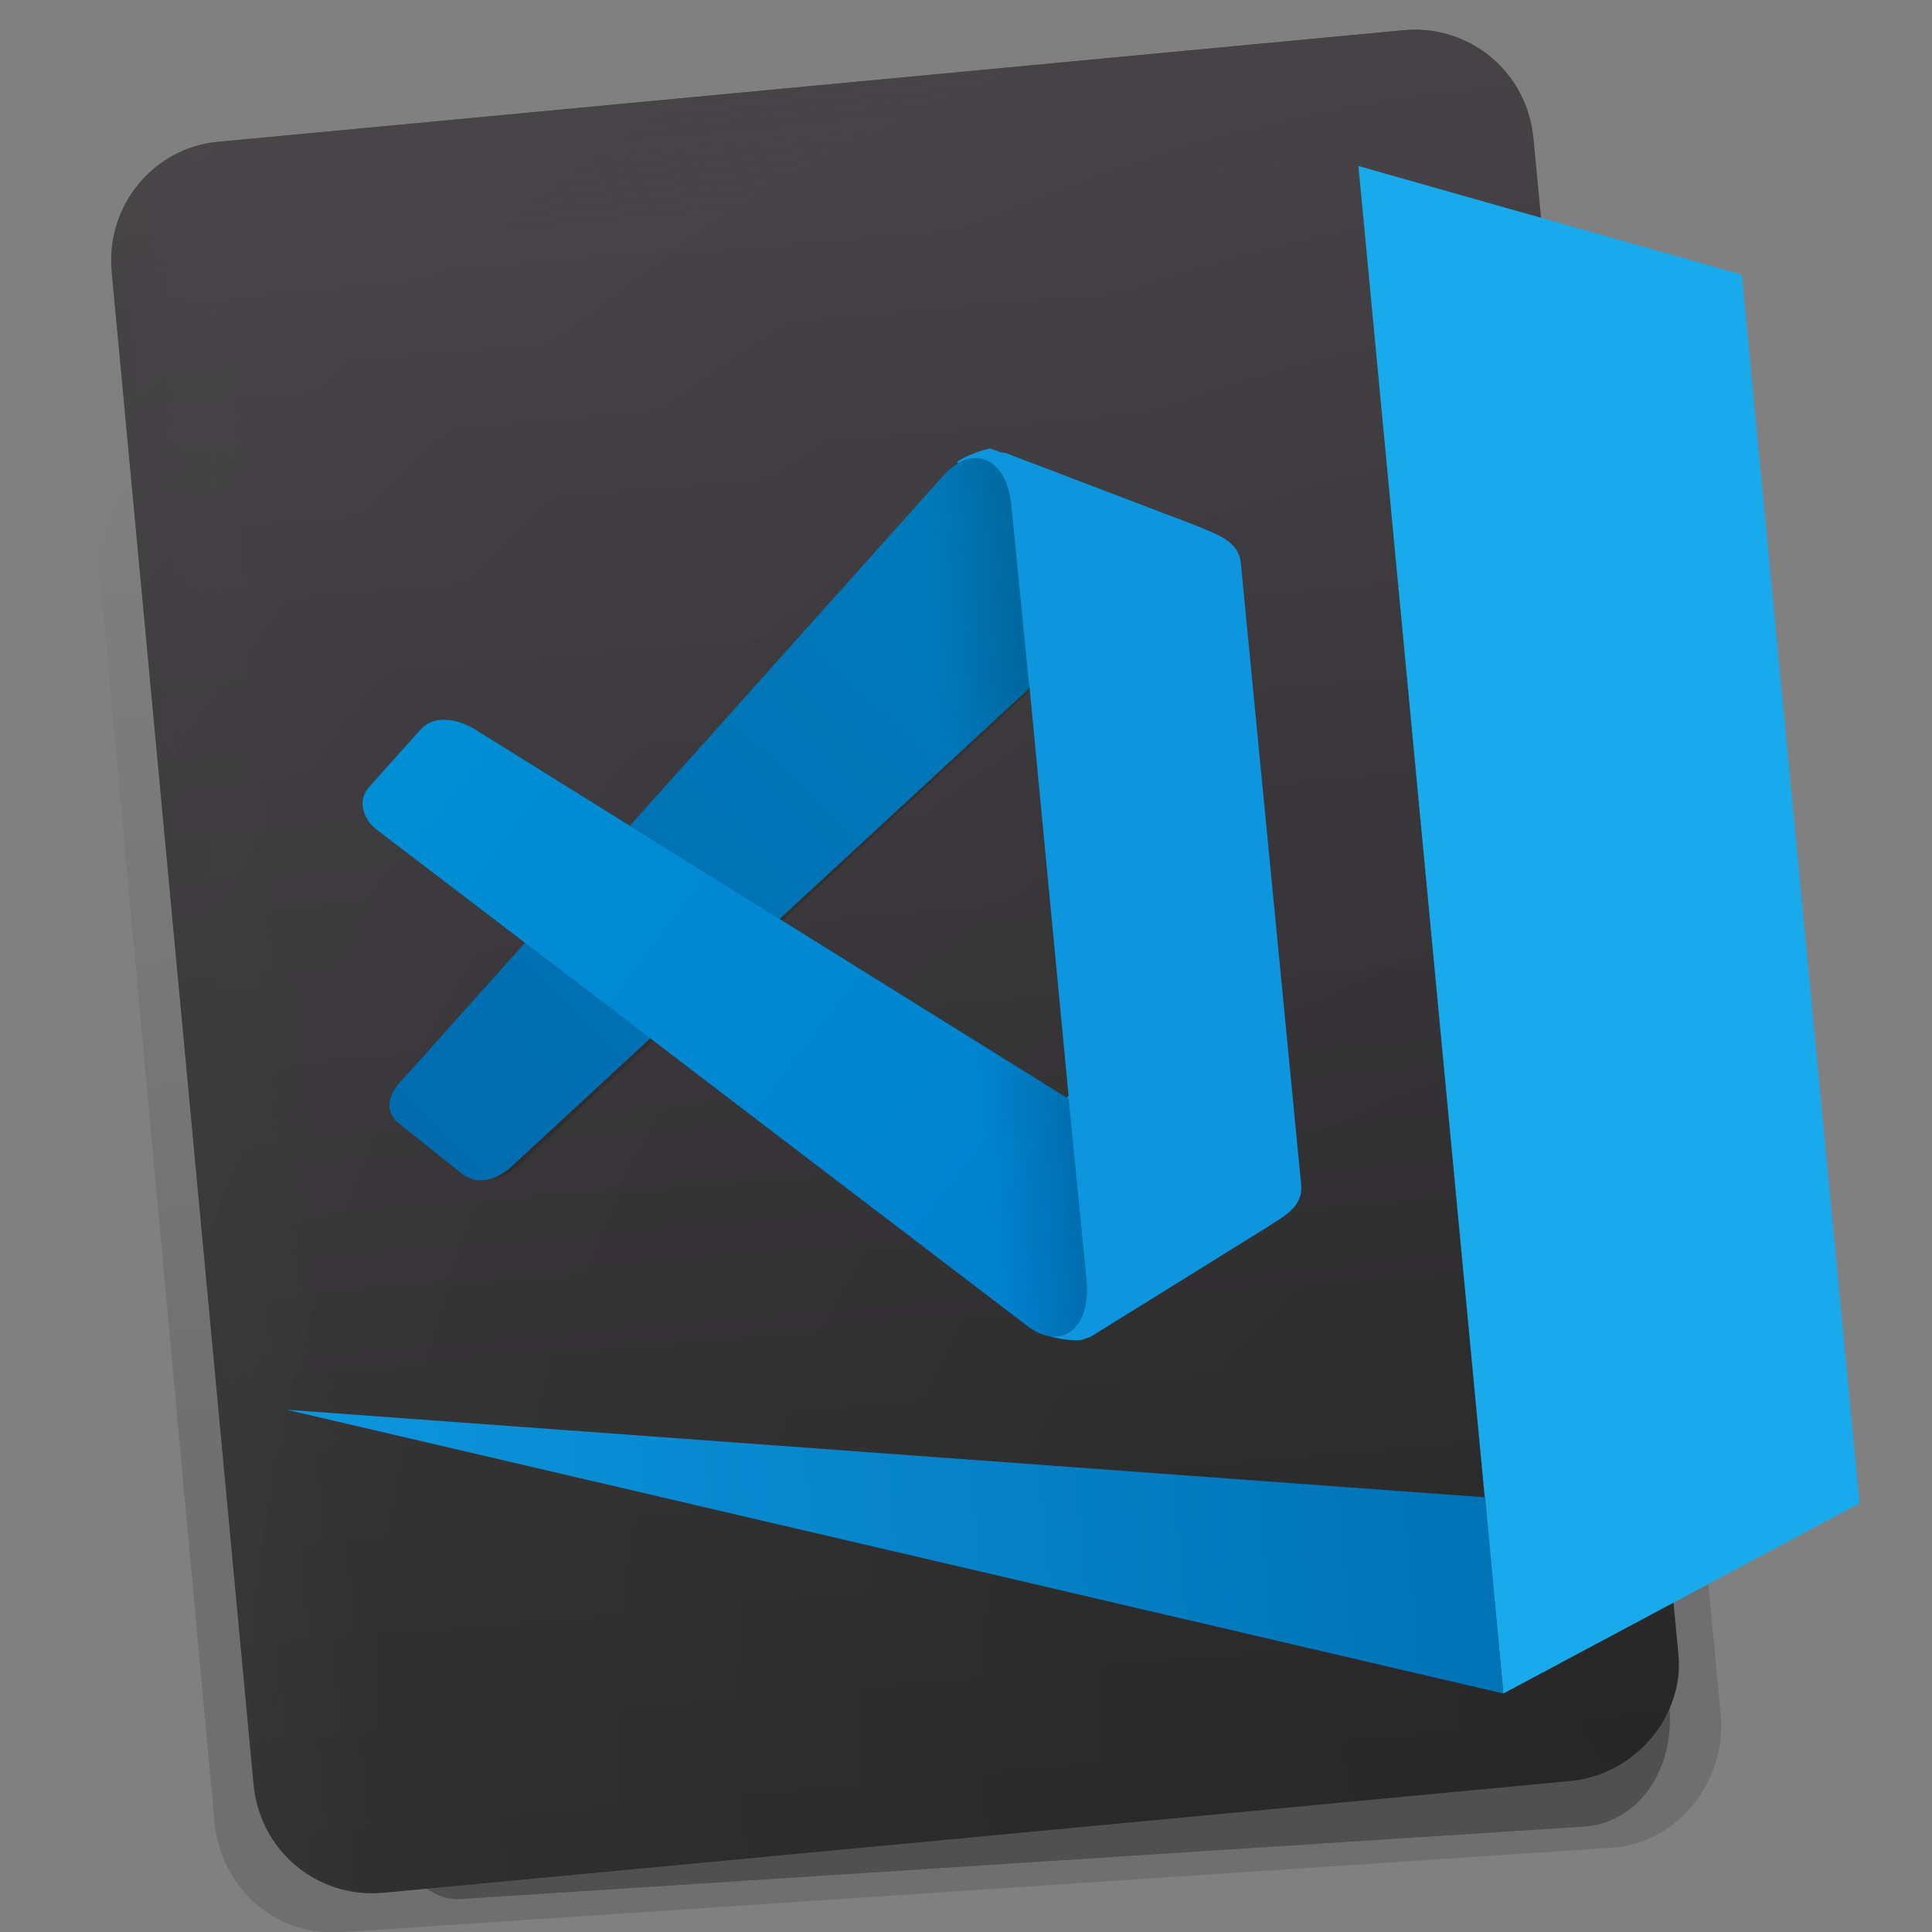 <?xml version="1.0" encoding="utf-8"?>
<!-- Generator: Adobe Illustrator 23.0.2, SVG Export Plug-In . SVG Version: 6.00 Build 0)  -->
<svg version="1.1" id="Layer_1" xmlns="http://www.w3.org/2000/svg" xmlns:xlink="http://www.w3.org/1999/xlink" x="0px" y="0px"
	 viewBox="0 0 64 64" style="enable-background:new 0 0 64 64;" xml:space="preserve">
<rect x="0" y="0" width="64" height="64" fill="#808080" stroke="none"/>
<style type="text/css">
	.st0{display:none;}
	.st1{display:inline;fill:url(#SVGID_1_);}
	.st2{display:inline;}
	.st3{opacity:0.15;fill-rule:evenodd;clip-rule:evenodd;enable-background:new    ;}
	.st4{fill-rule:evenodd;clip-rule:evenodd;fill:#0D96DD;}
	.st5{fill-rule:evenodd;clip-rule:evenodd;fill:url(#SVGID_2_);}
	.st6{opacity:0.25;fill-rule:evenodd;clip-rule:evenodd;enable-background:new    ;}
	.st7{fill-rule:evenodd;clip-rule:evenodd;fill:url(#SVGID_3_);}
	.st8{opacity:0.15;fill-rule:evenodd;clip-rule:evenodd;fill:url(#SVGID_4_);enable-background:new    ;}
	.st9{opacity:0.15;fill-rule:evenodd;clip-rule:evenodd;fill:url(#SVGID_5_);enable-background:new    ;}
	.st10{display:none;fill-rule:evenodd;clip-rule:evenodd;fill:#0D96DD;}
	.st11{display:none;fill:url(#SVGID_6_);}
	.st12{display:inline;fill:url(#SVGID_7_);}
	.st13{fill-rule:evenodd;clip-rule:evenodd;fill:url(#SVGID_8_);}
	.st14{fill-rule:evenodd;clip-rule:evenodd;fill:url(#SVGID_9_);}
	.st15{opacity:0.15;fill-rule:evenodd;clip-rule:evenodd;fill:url(#SVGID_10_);enable-background:new    ;}
	.st16{opacity:0.15;fill-rule:evenodd;clip-rule:evenodd;fill:url(#SVGID_11_);enable-background:new    ;}
	.st17{opacity:0.8;}
	.st18{opacity:0.17;fill:url(#SVGID_12_);enable-background:new    ;}
	.st19{opacity:0.36;enable-background:new    ;}
	.st20{fill-rule:evenodd;clip-rule:evenodd;fill:url(#SVGID_13_);}
	.st21{opacity:0.36;fill-rule:evenodd;clip-rule:evenodd;fill:url(#SVGID_14_);}
	.st22{fill-rule:evenodd;clip-rule:evenodd;fill:url(#SVGID_15_);}
	.st23{opacity:0.5;fill-rule:evenodd;clip-rule:evenodd;fill:url(#SVGID_16_);}
	.st24{fill-rule:evenodd;clip-rule:evenodd;fill:url(#SVGID_17_);}
	.st25{fill-rule:evenodd;clip-rule:evenodd;fill:url(#SVGID_18_);}
	.st26{opacity:0.15;fill-rule:evenodd;clip-rule:evenodd;fill:url(#SVGID_19_);enable-background:new    ;}
	.st27{opacity:0.15;fill-rule:evenodd;clip-rule:evenodd;fill:url(#SVGID_20_);enable-background:new    ;}
	.st28{fill-rule:evenodd;clip-rule:evenodd;fill:#18AAEA;}
	.st29{fill:url(#SVGID_21_);}
	.st30{display:inline;fill-rule:evenodd;clip-rule:evenodd;fill:url(#SVGID_22_);}
	.st31{fill-rule:evenodd;clip-rule:evenodd;fill:url(#SVGID_23_);}
	.st32{fill-rule:evenodd;clip-rule:evenodd;fill:url(#SVGID_24_);}
	.st33{opacity:0.15;fill-rule:evenodd;clip-rule:evenodd;fill:url(#SVGID_25_);enable-background:new    ;}
	.st34{opacity:0.15;fill-rule:evenodd;clip-rule:evenodd;fill:url(#SVGID_26_);enable-background:new    ;}
	.st35{fill:url(#SVGID_27_);}
</style>
<g class="st0">
	
		<linearGradient id="SVGID_1_" gradientUnits="userSpaceOnUse" x1="-150.506" y1="3.996" x2="-150.893" y2="59.093" gradientTransform="matrix(0.998 -6.738108e-02 6.738108e-02 0.998 -2.083 2.229)">
		<stop  offset="0" style="stop-color:#3B373B"/>
		<stop  offset="1" style="stop-color:#212121"/>
	</linearGradient>
	<path class="st1" d="M-128.1,70.5l-40.6,2.7c-1.7,0.1-3.1-1.2-3.2-2.8l-3.6-53.3c-0.1-1.7,1.2-3.1,2.8-3.2l40.6-2.7
		c1.7-0.1,3.1,1.2,3.2,2.8l3.6,53.3C-125.2,68.9-126.4,70.4-128.1,70.5z"/>
	<g transform="translate(-46.001 .001)" class="st2">
		<path class="st3" d="M-89.5,19.2c-0.5,0.1-0.9,0.3-1.3,0.5l0,0c-0.2,0.1-0.4,0.2-0.5,0.4L-120,47.9c-0.5,0.6-0.9,1.4-0.2,2.1
			l2.8,2.5c1.1,1,2.3,0.1,2.8-0.3l26.5-21.4l0.5,20.2l-2.2,1.7c-1.7,1.3,0.4,8.6-0.1,9.6c0.5,0.3,1.3,0.6,1.9,0.5
			c0.2,0,0.4-0.1,0.6-0.2l8.9-4.6c0.9-0.5,2-0.9,1.9-2l-0.7-30.5c0-1.1-1.1-1.5-2-1.9l-9.2-4.2c-0.2-0.1-0.4-0.1-0.6-0.1
			C-89.2,19.1-89.4,19.1-89.5,19.2L-89.5,19.2z"/>
		<path class="st4" d="M-89.5,19.2c-0.5,0.1-0.9,0.3-1.3,0.5c0.7,0.9-0.5,9.3,1.4,10.3l1.4,0.8l0.5,20.2l-2.2,1.7
			c-1.7,1.3,0.4,8.6-0.1,9.6c0.5,0.3,1.3,0.6,1.9,0.5c0.2,0,0.4-0.1,0.6-0.2l8.9-4.6c0.9-0.5,2-0.9,1.9-2l-0.7-30.5
			c0-1.1-1.1-1.5-2-1.9l-9.2-4.2c-0.2-0.1-0.4-0.1-0.6-0.1C-89.2,19.1-89.4,19.2-89.5,19.2L-89.5,19.2z"/>
		
			<linearGradient id="SVGID_2_" gradientUnits="userSpaceOnUse" x1="50.041" y1="-912.144" x2="18.545" y2="-938.905" gradientTransform="matrix(1 -2.453074e-02 -2.453074e-02 -1 -160.546 -886.573)">
			<stop  offset="0" style="stop-color:#007ABB"/>
			<stop  offset="1" style="stop-color:#006CAF"/>
		</linearGradient>
		<path class="st5" d="M-120,47.9l28.6-27.7c1.3-1.3,3.1-0.9,3.1,1.7l0.2,9.1l-26.6,21.4c-0.5,0.4-1.7,1.3-2.8,0.3l-2.8-2.5
			C-121,49.4-120.6,48.4-120,47.9L-120,47.9z"/>
		<path class="st6" d="M-120.3,35.6l29.9,26.3c1.4,1.2,3.1,0.7,3-1.8l-0.2-9.1l-27.6-20c-0.5-0.4-1.8-1.2-2.8-0.2l-2.7,2.7
			C-121.4,34.2-120.9,35.2-120.3,35.6L-120.3,35.6z"/>
		
			<linearGradient id="SVGID_3_" gradientUnits="userSpaceOnUse" x1="51.775" y1="-947.619" x2="18.909" y2="-917.492" gradientTransform="matrix(1 -2.453074e-02 -2.453074e-02 -1 -160.546 -886.573)">
			<stop  offset="0" style="stop-color:#0080CE"/>
			<stop  offset="1" style="stop-color:#008FD5"/>
		</linearGradient>
		<path class="st7" d="M-120.3,35.6l29.9,26.3c1.4,1.2,3.1,0.7,3-1.8l-0.2-9.1l-27.6-20c-0.5-0.4-1.8-1.2-2.8-0.2l-2.7,2.7
			C-121.4,34.2-120.9,35.2-120.3,35.6L-120.3,35.6z"/>
		
			<linearGradient id="SVGID_4_" gradientUnits="userSpaceOnUse" x1="49.832" y1="-923.918" x2="45.724" y2="-923.918" gradientTransform="matrix(1 -2.453074e-02 -2.453074e-02 -1 -160.546 -886.573)">
			<stop  offset="0" style="stop-color:#000000"/>
			<stop  offset="1" style="stop-color:#000000;stop-opacity:0"/>
		</linearGradient>
		<path class="st8" d="M-120,47.9l28.6-27.7c1.3-1.3,3.1-0.9,3.1,1.7l0.2,9.1l-26.6,21.4c-0.5,0.4-1.7,1.3-2.8,0.3l-2.8-2.5
			C-121,49.4-120.6,48.4-120,47.9L-120,47.9z"/>
		
			<linearGradient id="SVGID_5_" gradientUnits="userSpaceOnUse" x1="49.832" y1="-934.189" x2="45.724" y2="-934.189" gradientTransform="matrix(1 -2.453074e-02 -2.453074e-02 -1 -160.546 -886.573)">
			<stop  offset="0" style="stop-color:#000000"/>
			<stop  offset="1" style="stop-color:#000000;stop-opacity:0"/>
		</linearGradient>
		<path class="st9" d="M-120.3,35.6l29.9,26.3c1.4,1.2,3.1,0.7,3-1.8l-0.2-9.1l-27.6-20c-0.5-0.4-1.8-1.2-2.8-0.2l-2.7,2.7
			C-121.4,34.2-120.9,35.2-120.3,35.6L-120.3,35.6z"/>
	</g>
</g>
<polygon class="st10" points="-85.7,38.5 -85.7,85.3 -74.4,80.6 -74.4,42.9 "/>
<linearGradient id="SVGID_6_" gradientUnits="userSpaceOnUse" x1="-121.815" y1="79.277" x2="-85.686" y2="79.277">
	<stop  offset="0" style="stop-color:#0D96DD"/>
	<stop  offset="1" style="stop-color:#0072B6"/>
</linearGradient>
<polygon class="st11" points="-121.8,73.2 -85.7,85.3 -85.7,79.3 "/>
<g class="st0">
	<linearGradient id="SVGID_7_" gradientUnits="userSpaceOnUse" x1="-88.05" y1="-27.011" x2="-88.437" y2="28.086">
		<stop  offset="0" style="stop-color:#3B373B"/>
		<stop  offset="1" style="stop-color:#212121"/>
	</linearGradient>
	<path class="st12" d="M-67.9,28.6h-40.7c-1.7,0-3-1.4-3-3v-53.4c0-1.7,1.4-3,3-3h40.7c1.7,0,3,1.4,3,3v53.4
		C-64.9,27.2-66.2,28.6-67.9,28.6z"/>
	<g transform="translate(-46.001 .001)" class="st2">
		<path class="st3" d="M-25.9-22.1c-0.5,0.1-1,0.2-1.4,0.5l0,0c-0.2,0.1-0.4,0.2-0.6,0.4L-58.1,6.7c-0.6,0.6-1,1.5-0.2,2.2l2.9,2.7
			c1.1,1.1,2.4,0.2,2.9-0.2l27.9-21.4v20.8l-2.3,1.7c-1.8,1.3,0.2,8.9-0.3,9.9c0.5,0.3,1.3,0.7,2,0.6c0.2,0,0.4-0.1,0.7-0.2l9.3-4.6
			c1-0.5,2-0.9,2-2v-31.5c0-1.1-1.1-1.5-2-2l-9.4-4.6c-0.2-0.1-0.4-0.2-0.7-0.2C-25.6-22.2-25.8-22.2-25.9-22.1L-25.9-22.1z"/>
		<path class="st4" d="M-25.9-22.1c-0.5,0.1-1,0.2-1.4,0.5c0.7,0.9-0.7,9.5,1.1,10.7l1.5,0.9v20.8l-2.3,1.7
			c-1.8,1.3,0.2,8.9-0.3,9.9c0.5,0.3,1.3,0.7,2,0.6c0.2,0,0.4-0.1,0.7-0.2l9.3-4.6c1-0.5,2-0.9,2-2v-31.5c0-1.1-1.1-1.5-2-2
			l-9.4-4.6c-0.2-0.1-0.4-0.2-0.7-0.2C-25.6-22.2-25.8-22.1-25.9-22.1L-25.9-22.1z"/>
		
			<linearGradient id="SVGID_8_" gradientUnits="userSpaceOnUse" x1="113.385" y1="-874.926" x2="80.912" y2="-902.517" gradientTransform="matrix(1 0 0 -1 -138.003 -892.001)">
			<stop  offset="0" style="stop-color:#007ABB"/>
			<stop  offset="1" style="stop-color:#006CAF"/>
		</linearGradient>
		<path class="st13" d="M-58.1,6.7l30.2-27.9c1.4-1.3,3.2-0.8,3.2,1.8v9.4l-28,21.4c-0.5,0.4-1.8,1.3-2.9,0.2l-2.9-2.7
			C-59.1,8.2-58.7,7.2-58.1,6.7L-58.1,6.7z"/>
		<path class="st6" d="M-58.1-6l30.2,27.9c1.4,1.3,3.2,0.8,3.2-1.8v-9.4l-28-21.3c-0.5-0.4-1.8-1.3-2.9-0.2l-2.9,2.7
			C-59.1-7.4-58.7-6.5-58.1-6L-58.1-6z"/>
		
			<linearGradient id="SVGID_9_" gradientUnits="userSpaceOnUse" x1="115.172" y1="-911.5" x2="81.288" y2="-880.439" gradientTransform="matrix(1 0 0 -1 -138.003 -892.001)">
			<stop  offset="0" style="stop-color:#0080CE"/>
			<stop  offset="1" style="stop-color:#008FD5"/>
		</linearGradient>
		<path class="st14" d="M-58.1-6l30.2,27.9c1.4,1.3,3.2,0.8,3.2-1.8v-9.4l-28-21.3c-0.5-0.4-1.8-1.3-2.9-0.2l-2.9,2.7
			C-59.1-7.4-58.7-6.5-58.1-6L-58.1-6z"/>
		
			<linearGradient id="SVGID_10_" gradientUnits="userSpaceOnUse" x1="113.169" y1="-887.064" x2="108.933" y2="-887.064" gradientTransform="matrix(1 0 0 -1 -138.003 -892.001)">
			<stop  offset="0" style="stop-color:#000000"/>
			<stop  offset="1" style="stop-color:#000000;stop-opacity:0"/>
		</linearGradient>
		<path class="st15" d="M-58.1,6.7l30.2-27.9c1.4-1.3,3.2-0.8,3.2,1.8v9.4l-28,21.4c-0.5,0.4-1.8,1.3-2.9,0.2l-2.9-2.7
			C-59.1,8.2-58.7,7.2-58.1,6.7L-58.1,6.7z"/>
		
			<linearGradient id="SVGID_11_" gradientUnits="userSpaceOnUse" x1="113.169" y1="-897.654" x2="108.933" y2="-897.654" gradientTransform="matrix(1 0 0 -1 -138.003 -892.001)">
			<stop  offset="0" style="stop-color:#000000"/>
			<stop  offset="1" style="stop-color:#000000;stop-opacity:0"/>
		</linearGradient>
		<path class="st16" d="M-58.1-6l30.2,27.9c1.4,1.3,3.2,0.8,3.2-1.8v-9.4l-28-21.3c-0.5-0.4-1.8-1.3-2.9-0.2l-2.9,2.7
			C-59.1-7.4-58.7-6.5-58.1-6L-58.1-6z"/>
	</g>
</g>
<g>
	<g class="st17">
		
			<linearGradient id="SVGID_12_" gradientUnits="userSpaceOnUse" x1="29.625" y1="12.54" x2="29.625" y2="48.151" gradientTransform="matrix(0.996 -9.426211e-02 9.426211e-02 0.996 -2.96 3.12)">
			<stop  offset="0" style="stop-color:#020202;stop-opacity:0"/>
			<stop  offset="1" style="stop-color:#000000"/>
		</linearGradient>
		<path class="st18" d="M48.8,10.6l-42,4c-2.1,0.2-3.7,2.2-3.5,4.4l3.8,41.3c0.2,2.3,2.1,3.9,4.3,3.7l42.1-2.8
			c2.1-0.2,3.7-2.2,3.5-4.4l-4-42.4C52.7,12.1,50.9,10.4,48.8,10.6z"/>
		<path class="st19" d="M52.6,60.5l-37.2,2.4c-1.7,0.2-2.6-1.9-2.8-3.8l4-1.4c-0.3-3.5,1.7-6.6,4.7-6.9l30.3-2.9
			c2.9-0.3,3.2,2.5,3.5,6.1l0.2,2.5C55.5,58.6,54.3,60.3,52.6,60.5z"/>
	</g>
	<g>
		
			<linearGradient id="SVGID_13_" gradientUnits="userSpaceOnUse" x1="29.903" y1="6.32" x2="29.523" y2="60.302" gradientTransform="matrix(0.996 -9.426211e-02 9.426211e-02 0.996 -2.96 3.12)">
			<stop  offset="0" style="stop-color:#3B373B"/>
			<stop  offset="1" style="stop-color:#262626"/>
		</linearGradient>
		<path class="st20" d="M52,59l-39.3,3.7c-2.2,0.2-4.1-1.4-4.3-3.6L3.7,9C3.5,6.8,5.1,4.9,7.2,4.7l39.3-3.7c2.2-0.2,4.1,1.4,4.3,3.6
			l4.8,50.2C55.8,56.8,54.2,58.8,52,59z"/>
		
			<linearGradient id="SVGID_14_" gradientUnits="userSpaceOnUse" x1="6.051" y1="31.643" x2="9.862" y2="31.643" gradientTransform="matrix(0.996 -9.426211e-02 9.426211e-02 0.996 -2.96 3.12)">
			<stop  offset="0" style="stop-color:#323232"/>
			<stop  offset="1" style="stop-color:#3A3A3A;stop-opacity:0"/>
		</linearGradient>
		<path class="st21" d="M52,59l-39.3,3.7c-2.2,0.2-4.1-1.4-4.3-3.6L3.7,9C3.5,6.8,5.1,4.9,7.2,4.7l39.3-3.7c2.2-0.2,4.1,1.4,4.3,3.6
			l4.8,50.2C55.8,56.8,54.2,58.8,52,59z"/>
		
			<linearGradient id="SVGID_15_" gradientUnits="userSpaceOnUse" x1="29.725" y1="2.56" x2="29.725" y2="6.59" gradientTransform="matrix(0.996 -9.426211e-02 9.426211e-02 0.996 -2.96 3.12)">
			<stop  offset="0" style="stop-color:#3B373B;stop-opacity:0.48"/>
			<stop  offset="1" style="stop-color:#3A3A3A;stop-opacity:0"/>
		</linearGradient>
		<path class="st22" d="M52,59l-39.3,3.7c-2.2,0.2-4.1-1.4-4.3-3.6L3.7,9C3.5,6.8,5.1,4.9,7.2,4.7l39.3-3.7c2.2-0.2,4.1,1.4,4.3,3.6
			l4.8,50.2C55.8,56.8,54.2,58.8,52,59z"/>
		<radialGradient id="SVGID_16_" cx="54.491" cy="56.709" r="71.516" gradientUnits="userSpaceOnUse">
			<stop  offset="0" style="stop-color:#FFFFFF;stop-opacity:0"/>
			<stop  offset="0.958" style="stop-color:#FFFFFF;stop-opacity:0.134"/>
			<stop  offset="1" style="stop-color:#FFFFFF;stop-opacity:0.14"/>
		</radialGradient>
		<path class="st23" d="M52,59l-39.3,3.7c-2.2,0.2-4.1-1.4-4.3-3.6L3.7,9C3.5,6.8,5.1,4.9,7.2,4.7l39.3-3.7c2.2-0.2,4.1,1.4,4.3,3.6
			l4.8,50.2C55.8,56.8,54.2,58.8,52,59z"/>
		<g>
			<g transform="translate(-46.001 .001)">
				<path class="st3" d="M78.6,14.9c-0.3,0.1-0.6,0.2-0.9,0.4l0,0c-0.1,0.1-0.3,0.2-0.3,0.3l-18,20.1c-0.3,0.4-0.5,1,0,1.5l2,1.6
					c0.8,0.6,1.6,0,1.9-0.3l16.9-15.7l1.3,13.6L80,37.6c-1.1,1,0.7,5.8,0.4,6.5c0.3,0.2,0.9,0.3,1.3,0.3c0.2,0,0.3-0.1,0.4-0.1
					l5.8-3.6c0.6-0.4,1.3-0.7,1.2-1.5l-2-20.6c-0.1-0.7-0.8-0.9-1.5-1.2L79.3,15c-0.2,0-0.3-0.1-0.4-0.1
					C78.8,14.8,78.7,14.9,78.6,14.9L78.6,14.9z"/>
				<path class="st4" d="M78.6,14.9c-0.3,0.1-0.6,0.2-0.9,0.4c0.5,0.5,0.1,6.3,1.4,6.9l1,0.5l1.3,13.6L80,37.6
					c-1.1,1,0.7,5.8,0.4,6.5c0.3,0.2,0.9,0.3,1.3,0.3c0.2,0,0.3-0.1,0.4-0.1l5.8-3.6c0.6-0.4,1.3-0.7,1.2-1.5l-2-20.6
					c-0.1-0.7-0.8-0.9-1.5-1.2L79.3,15c-0.2,0-0.3-0.1-0.4-0.1C78.8,14.8,78.7,14.9,78.6,14.9L78.6,14.9z"/>
				
					<linearGradient id="SVGID_17_" gradientUnits="userSpaceOnUse" x1="219.133" y1="-910.415" x2="197.765" y2="-928.571" gradientTransform="matrix(0.996 -9.426211e-02 -9.426211e-02 -0.996 -224.225 -867.564)">
					<stop  offset="0" style="stop-color:#007ABB"/>
					<stop  offset="1" style="stop-color:#006CAF"/>
				</linearGradient>
				<path class="st24" d="M59.3,35.8l18-20.1c0.8-0.9,2-0.7,2.2,1l0.6,6.1l-17,15.7c-0.3,0.3-1.1,1-1.9,0.3l-2-1.6
					C58.7,36.8,58.9,36.2,59.3,35.8L59.3,35.8z"/>
				<path class="st6" d="M58.5,27.5L80,43.9c1,0.8,2.1,0.3,2-1.4l-0.6-6.1L61.8,24.2c-0.3-0.2-1.3-0.7-1.9,0l-1.7,1.9
					C57.8,26.6,58.1,27.2,58.5,27.5L58.5,27.5z"/>
				
					<linearGradient id="SVGID_18_" gradientUnits="userSpaceOnUse" x1="220.309" y1="-934.482" x2="198.012" y2="-914.043" gradientTransform="matrix(0.996 -9.426211e-02 -9.426211e-02 -0.996 -224.225 -867.564)">
					<stop  offset="0" style="stop-color:#0080CE"/>
					<stop  offset="1" style="stop-color:#008FD5"/>
				</linearGradient>
				<path class="st25" d="M58.5,27.5L80,43.9c1,0.8,2.1,0.3,2-1.4l-0.6-6.1L61.8,24.2c-0.3-0.2-1.3-0.7-1.9,0l-1.7,1.9
					C57.8,26.6,58.1,27.2,58.5,27.5L58.5,27.5z"/>
				
					<linearGradient id="SVGID_19_" gradientUnits="userSpaceOnUse" x1="218.991" y1="-918.403" x2="216.204" y2="-918.403" gradientTransform="matrix(0.996 -9.426211e-02 -9.426211e-02 -0.996 -224.225 -867.564)">
					<stop  offset="0" style="stop-color:#000000"/>
					<stop  offset="1" style="stop-color:#000000;stop-opacity:0"/>
				</linearGradient>
				<path class="st26" d="M59.3,35.8l18-20.1c0.8-0.9,2-0.7,2.2,1l0.6,6.1l-17,15.7c-0.3,0.3-1.1,1-1.9,0.3l-2-1.6
					C58.7,36.8,58.9,36.2,59.3,35.8L59.3,35.8z"/>
				
					<linearGradient id="SVGID_20_" gradientUnits="userSpaceOnUse" x1="218.991" y1="-925.371" x2="216.204" y2="-925.371" gradientTransform="matrix(0.996 -9.426211e-02 -9.426211e-02 -0.996 -224.225 -867.564)">
					<stop  offset="0" style="stop-color:#000000"/>
					<stop  offset="1" style="stop-color:#000000;stop-opacity:0"/>
				</linearGradient>
				<path class="st27" d="M58.5,27.5L80,43.9c1,0.8,2.1,0.3,2-1.4l-0.6-6.1L61.8,24.2c-0.3-0.2-1.3-0.7-1.9,0l-1.7,1.9
					C57.8,26.6,58.1,27.2,58.5,27.5L58.5,27.5z"/>
			</g>
			<polygon class="st28" points="45,5.5 49.8,56.1 61.6,49.8 57.7,9.1 			"/>
			
				<linearGradient id="SVGID_21_" gradientUnits="userSpaceOnUse" x1="8.325" y1="51.165" x2="47.569" y2="51.165" gradientTransform="matrix(0.996 -9.426211e-02 9.426211e-02 0.996 -2.96 3.12)">
				<stop  offset="0" style="stop-color:#0D96DD"/>
				<stop  offset="1" style="stop-color:#0072B6"/>
			</linearGradient>
			<polygon class="st29" points="9.5,46.7 49.8,56.1 49.2,49.6 			"/>
		</g>
	</g>
</g>
<g class="st0">
	<linearGradient id="SVGID_22_" gradientUnits="userSpaceOnUse" x1="-148.743" y1="-98.968" x2="-149.132" y2="-43.636">
		<stop  offset="0" style="stop-color:#3B373B"/>
		<stop  offset="1" style="stop-color:#212121"/>
	</linearGradient>
	<path class="st30" d="M-127.2-43.1h-43.4c-1.4,0-2.6-1.2-2.6-2.6v-54.6c0-1.4,1.2-2.6,2.6-2.6h43.4c1.4,0,2.6,1.2,2.6,2.6v54.6
		C-124.7-44.3-125.8-43.1-127.2-43.1z"/>
	<g class="st2">
		<g transform="translate(-46.001 .001)">
			<path class="st3" d="M-97.3-89.3c-0.3,0.1-0.6,0.2-0.9,0.3l0,0c-0.1,0.1-0.3,0.2-0.4,0.3l-19.7,18.2c-0.4,0.4-0.6,1-0.2,1.4
				l1.9,1.8c0.7,0.7,1.5,0.1,1.9-0.2l18.2-14v13.6l-1.5,1.1c-1.2,0.9,0.1,5.8-0.2,6.4c0.3,0.2,0.9,0.4,1.3,0.4
				c0.2,0,0.3-0.1,0.4-0.1l6.1-3c0.6-0.3,1.3-0.6,1.3-1.3v-20.6c0-0.7-0.7-1-1.3-1.3l-6.1-3c-0.2-0.1-0.3-0.1-0.4-0.1
				C-97.1-89.4-97.2-89.4-97.3-89.3L-97.3-89.3z"/>
			<path class="st4" d="M-97.3-89.3c-0.3,0.1-0.6,0.2-0.9,0.3c0.5,0.6-0.5,6.2,0.7,7l1,0.6v13.6l-1.5,1.1c-1.2,0.9,0.1,5.8-0.2,6.4
				c0.3,0.2,0.9,0.4,1.3,0.4c0.2,0,0.3-0.1,0.4-0.1l6.1-3c0.6-0.3,1.3-0.6,1.3-1.3v-20.6c0-0.7-0.7-1-1.3-1.3l-6.1-3
				c-0.2-0.1-0.3-0.1-0.4-0.1C-97.1-89.4-97.2-89.3-97.3-89.3L-97.3-89.3z"/>
			
				<linearGradient id="SVGID_23_" gradientUnits="userSpaceOnUse" x1="41.572" y1="-805.965" x2="20.35" y2="-823.997" gradientTransform="matrix(1 0 0 -1 -138.003 -892.001)">
				<stop  offset="0" style="stop-color:#007ABB"/>
				<stop  offset="1" style="stop-color:#006CAF"/>
			</linearGradient>
			<path class="st31" d="M-118.3-70.5l19.7-18.2c0.9-0.9,2.1-0.5,2.1,1.2v6.1l-18.3,14c-0.3,0.3-1.2,0.9-1.9,0.2l-1.9-1.8
				C-119-69.5-118.7-70.2-118.3-70.5L-118.3-70.5z"/>
			<path class="st6" d="M-118.3-78.8l19.7,18.2c0.9,0.9,2.1,0.5,2.1-1.2v-6.1l-18.3-13.9c-0.3-0.3-1.2-0.9-1.9-0.2l-1.9,1.8
				C-119-79.7-118.7-79.1-118.3-78.8L-118.3-78.8z"/>
			
				<linearGradient id="SVGID_24_" gradientUnits="userSpaceOnUse" x1="42.74" y1="-829.868" x2="20.595" y2="-809.568" gradientTransform="matrix(1 0 0 -1 -138.003 -892.001)">
				<stop  offset="0" style="stop-color:#0080CE"/>
				<stop  offset="1" style="stop-color:#008FD5"/>
			</linearGradient>
			<path class="st32" d="M-118.3-78.8l19.7,18.2c0.9,0.9,2.1,0.5,2.1-1.2v-6.1l-18.3-13.9c-0.3-0.3-1.2-0.9-1.9-0.2l-1.9,1.8
				C-119-79.7-118.7-79.1-118.3-78.8L-118.3-78.8z"/>
			
				<linearGradient id="SVGID_25_" gradientUnits="userSpaceOnUse" x1="41.431" y1="-813.898" x2="38.663" y2="-813.898" gradientTransform="matrix(1 0 0 -1 -138.003 -892.001)">
				<stop  offset="0" style="stop-color:#000000"/>
				<stop  offset="1" style="stop-color:#000000;stop-opacity:0"/>
			</linearGradient>
			<path class="st33" d="M-118.3-70.5l19.7-18.2c0.9-0.9,2.1-0.5,2.1,1.2v6.1l-18.3,14c-0.3,0.3-1.2,0.9-1.9,0.2l-1.9-1.8
				C-119-69.5-118.7-70.2-118.3-70.5L-118.3-70.5z"/>
			
				<linearGradient id="SVGID_26_" gradientUnits="userSpaceOnUse" x1="41.431" y1="-820.819" x2="38.663" y2="-820.819" gradientTransform="matrix(1 0 0 -1 -138.003 -892.001)">
				<stop  offset="0" style="stop-color:#000000"/>
				<stop  offset="1" style="stop-color:#000000;stop-opacity:0"/>
			</linearGradient>
			<path class="st34" d="M-118.3-78.8l19.7,18.2c0.9,0.9,2.1,0.5,2.1-1.2v-6.1l-18.3-13.9c-0.3-0.3-1.2-0.9-1.9-0.2l-1.9,1.8
				C-119-79.7-118.7-79.1-118.3-78.8L-118.3-78.8z"/>
		</g>
		<polygon class="st4" points="-131.1,-97.6 -131.1,-47.1 -118.8,-52.2 -118.8,-92.9 		"/>
		<linearGradient id="SVGID_27_" gradientUnits="userSpaceOnUse" x1="-170.042" y1="-53.601" x2="-131.065" y2="-53.601">
			<stop  offset="0" style="stop-color:#0D96DD"/>
			<stop  offset="1" style="stop-color:#0072B6"/>
		</linearGradient>
		<polygon class="st35" points="-170,-60.1 -131.1,-47.1 -131.1,-53.6 		"/>
	</g>
</g>
</svg>
